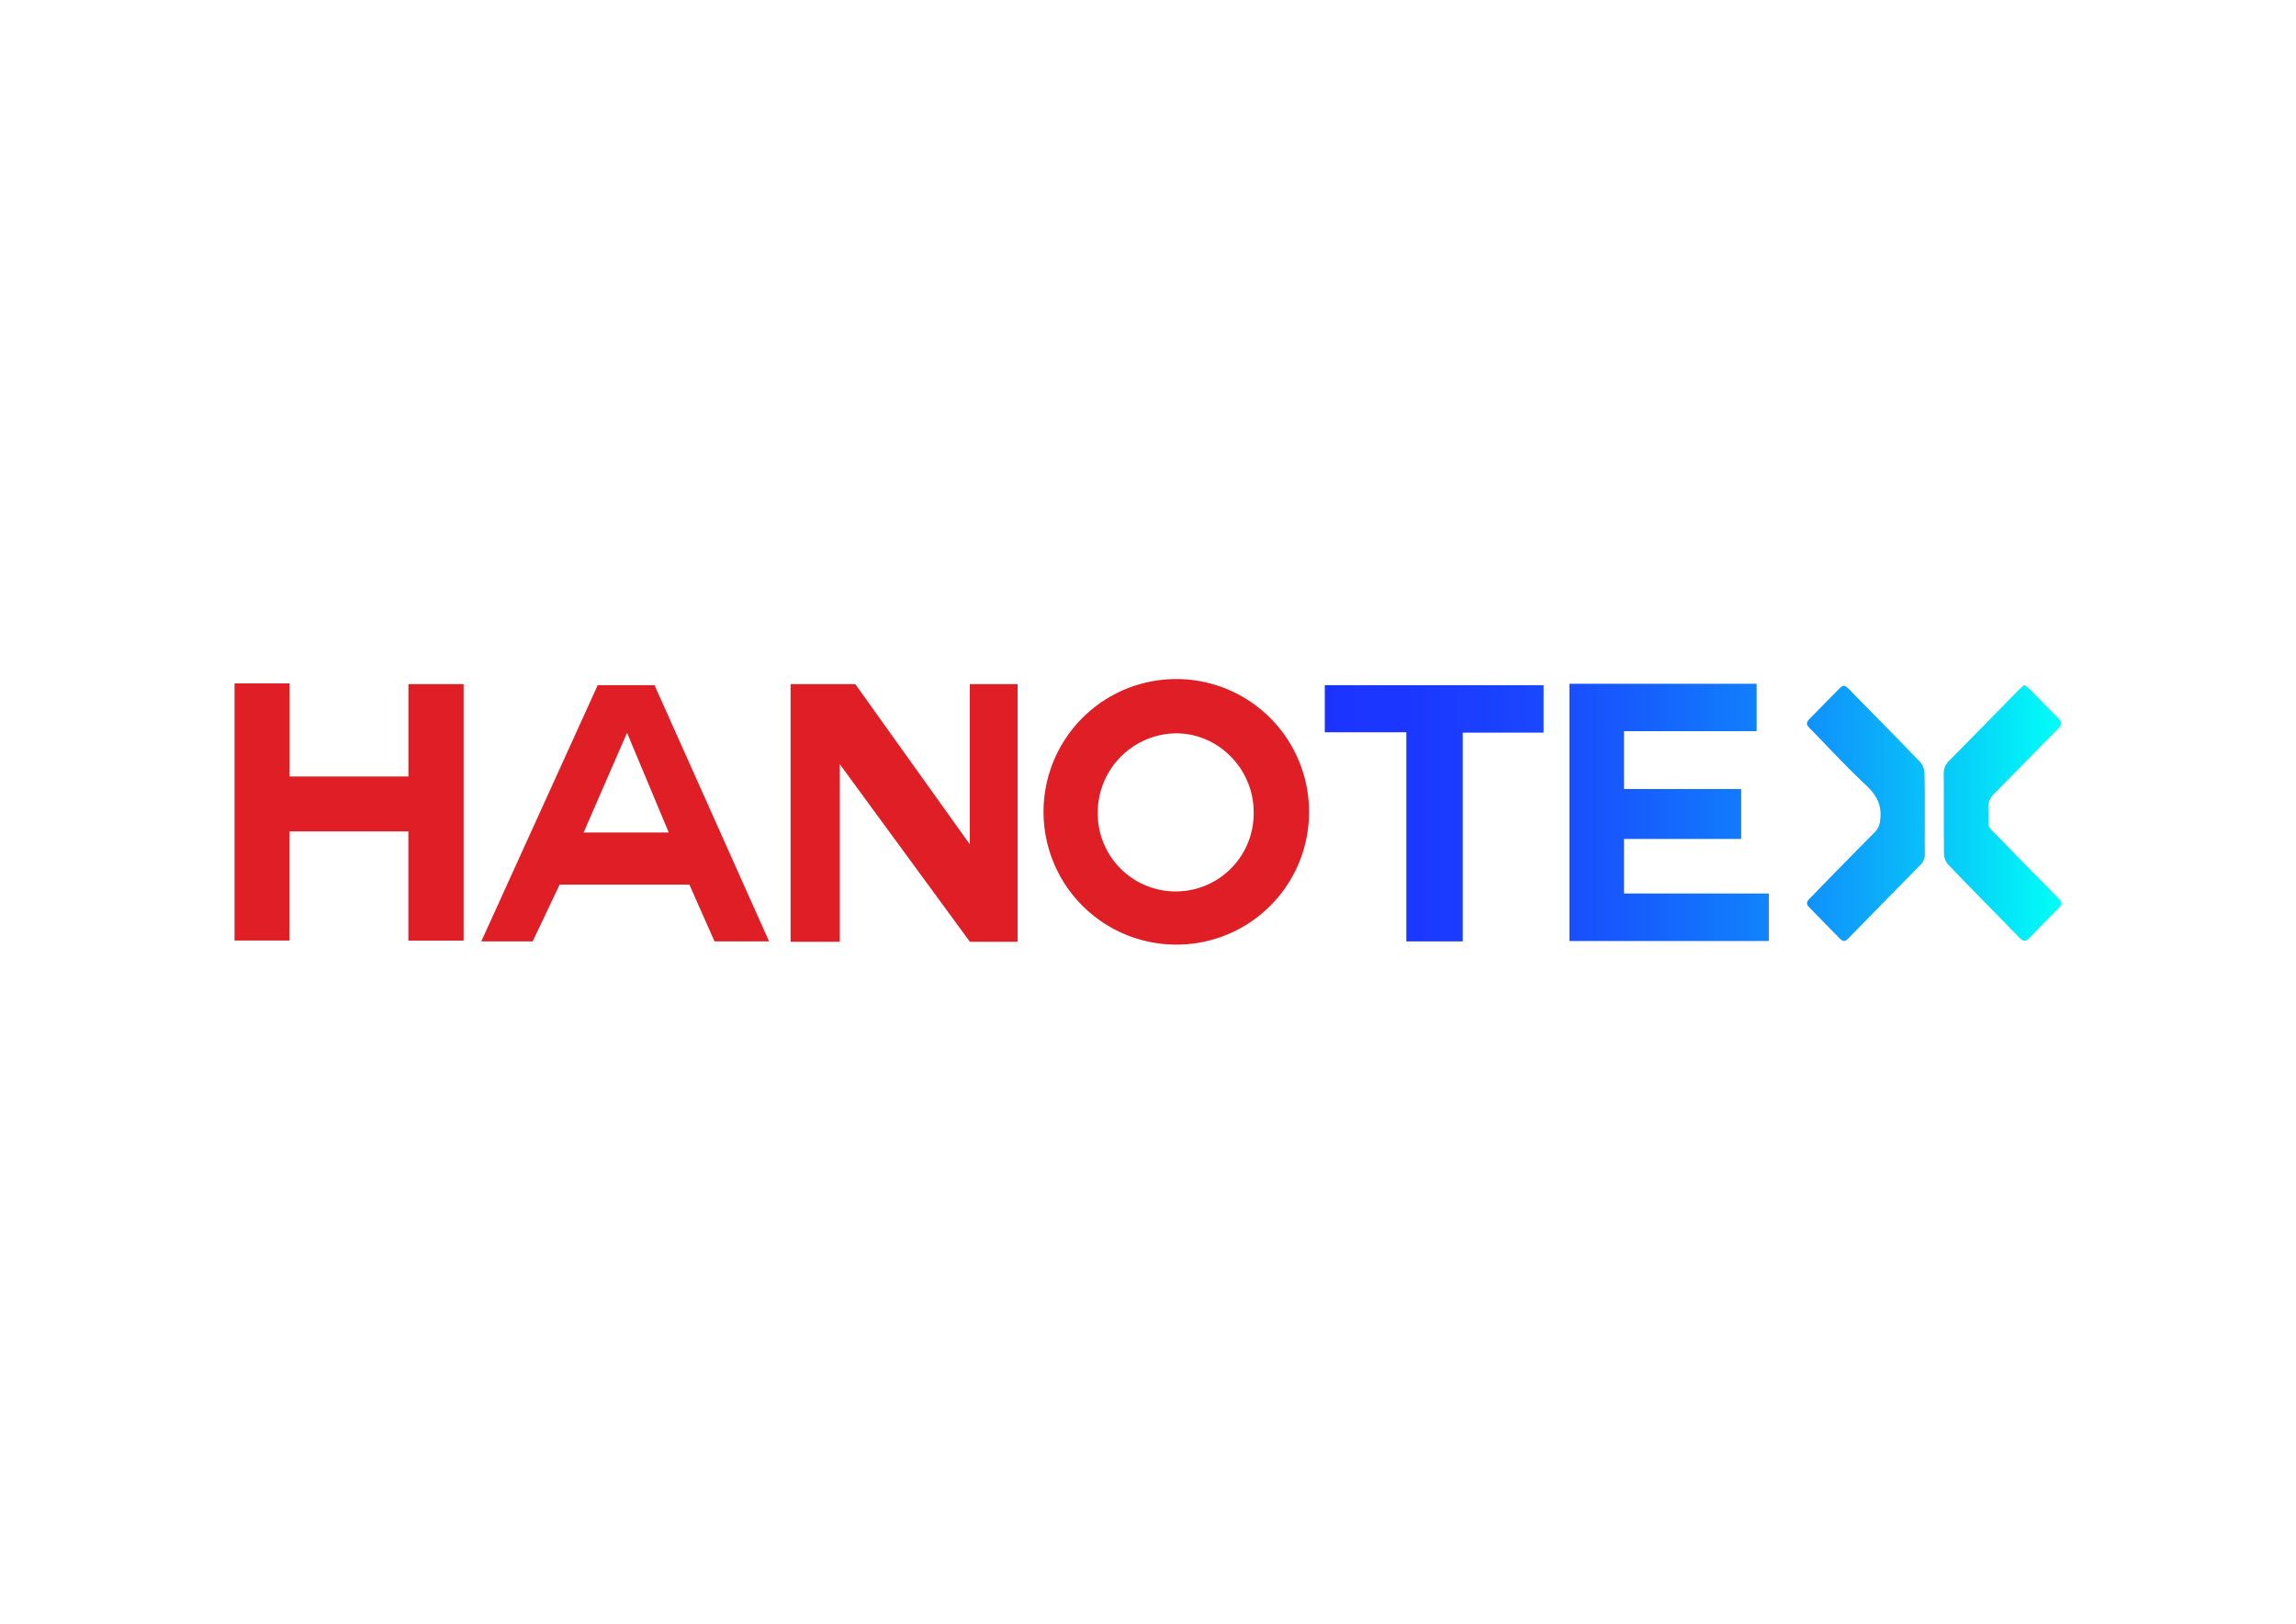 <svg id="Layer_1" data-name="Layer 1" xmlns="http://www.w3.org/2000/svg" xmlns:xlink="http://www.w3.org/1999/xlink" viewBox="0 0 841.89 595.28"><defs><style>.cls-1{fill:#df1e26;}.cls-2{fill:url(#linear-gradient);}</style><linearGradient id="linear-gradient" x1="755.91" y1="297.9" x2="485.77" y2="297.9" gradientUnits="userSpaceOnUse"><stop offset="0" stop-color="#00fff7"/><stop offset="0.13" stop-color="#06d2f9"/><stop offset="0.28" stop-color="#0da2fb"/><stop offset="0.44" stop-color="#127afc"/><stop offset="0.59" stop-color="#175bfd"/><stop offset="0.73" stop-color="#1a45fe"/><stop offset="0.87" stop-color="#1b38ff"/><stop offset="1" stop-color="#1c33ff"/></linearGradient></defs><path class="cls-1" d="M149.74,304.82h-43.6v40H86V250.54h20.16v34.12h43.6V250.81H170v94.05H149.74Z"/><path class="cls-1" d="M176.48,345.13l42.68-93.93H240l42,93.93H262l-9.22-20.82H205.2l-9.88,20.82Zm53.35-76.28L214,305.21h31.22L230,268.85Z"/><path class="cls-1" d="M307.94,280.18v65.08H289.89V250.81h23.72l42,58.75V250.81h17.52v94.45H355.63Z"/><path class="cls-1" d="M431.24,346.31A48.68,48.68,0,1,1,480,297.7,48.57,48.57,0,0,1,431.24,346.31ZM402.52,297.7a28.59,28.59,0,1,0,57.17,0c0-15.67-12.78-28.85-28.45-28.85A29.07,29.07,0,0,0,402.52,297.7Z"/><path class="cls-2" d="M515.67,268.46h-29.9V251.2H566v17.39H536.35v76.54H515.67Zm79.83,39.12v20h53.09V345H575.47V250.67h68.64v17.39H595.5v21.21h42.94v18.31Zm144.78-54.69c-8.56,8.71-17.09,17.45-25.68,26.13a6.18,6.18,0,0,0-1.88,4.71c.06,9.77,0,19.54.09,29.31a6.22,6.22,0,0,0,1.55,3.94c8.65,9,17.44,17.87,26.14,26.82,1.34,1.38,2.37,1.45,3.72,0,3.37-3.54,6.83-7,10.24-10.48,1.92-2,1.92-2.4,0-4.31-6.84-7-13.72-13.92-20.5-20.95-6-6.23-4.66-3.33-4.92-11.79a6.77,6.77,0,0,1,2.26-5.35c7.84-7.9,15.58-15.89,23.41-23.8,1.32-1.34,1.45-2.4.06-3.77-3.56-3.54-7-7.16-10.57-10.73a17.69,17.69,0,0,0-1.91-1.46A25.6,25.6,0,0,0,740.28,252.89Zm-34.63,30.42a6.48,6.48,0,0,0-1.58-3.94c-8.55-8.9-17.23-17.68-25.88-26.49-1.87-1.9-2.31-1.9-4.12-.06q-5.15,5.22-10.27,10.46c-1.66,1.7-1.63,2.26.09,4,6.74,6.89,13.28,14,20.31,20.56,3.88,3.63,5.95,7.41,5.2,12.76a6.84,6.84,0,0,1-1.78,4.32q-12,12.07-23.81,24.26c-1.63,1.67-1.64,2.25,0,3.87q5.18,5.32,10.39,10.62c1.69,1.72,2.2,1.74,3.82.08q13-13.29,26.08-26.58a5.47,5.47,0,0,0,1.7-4.17c-.06-4.88,0-9.77,0-14.65S705.83,288.32,705.65,283.31Z"/></svg>